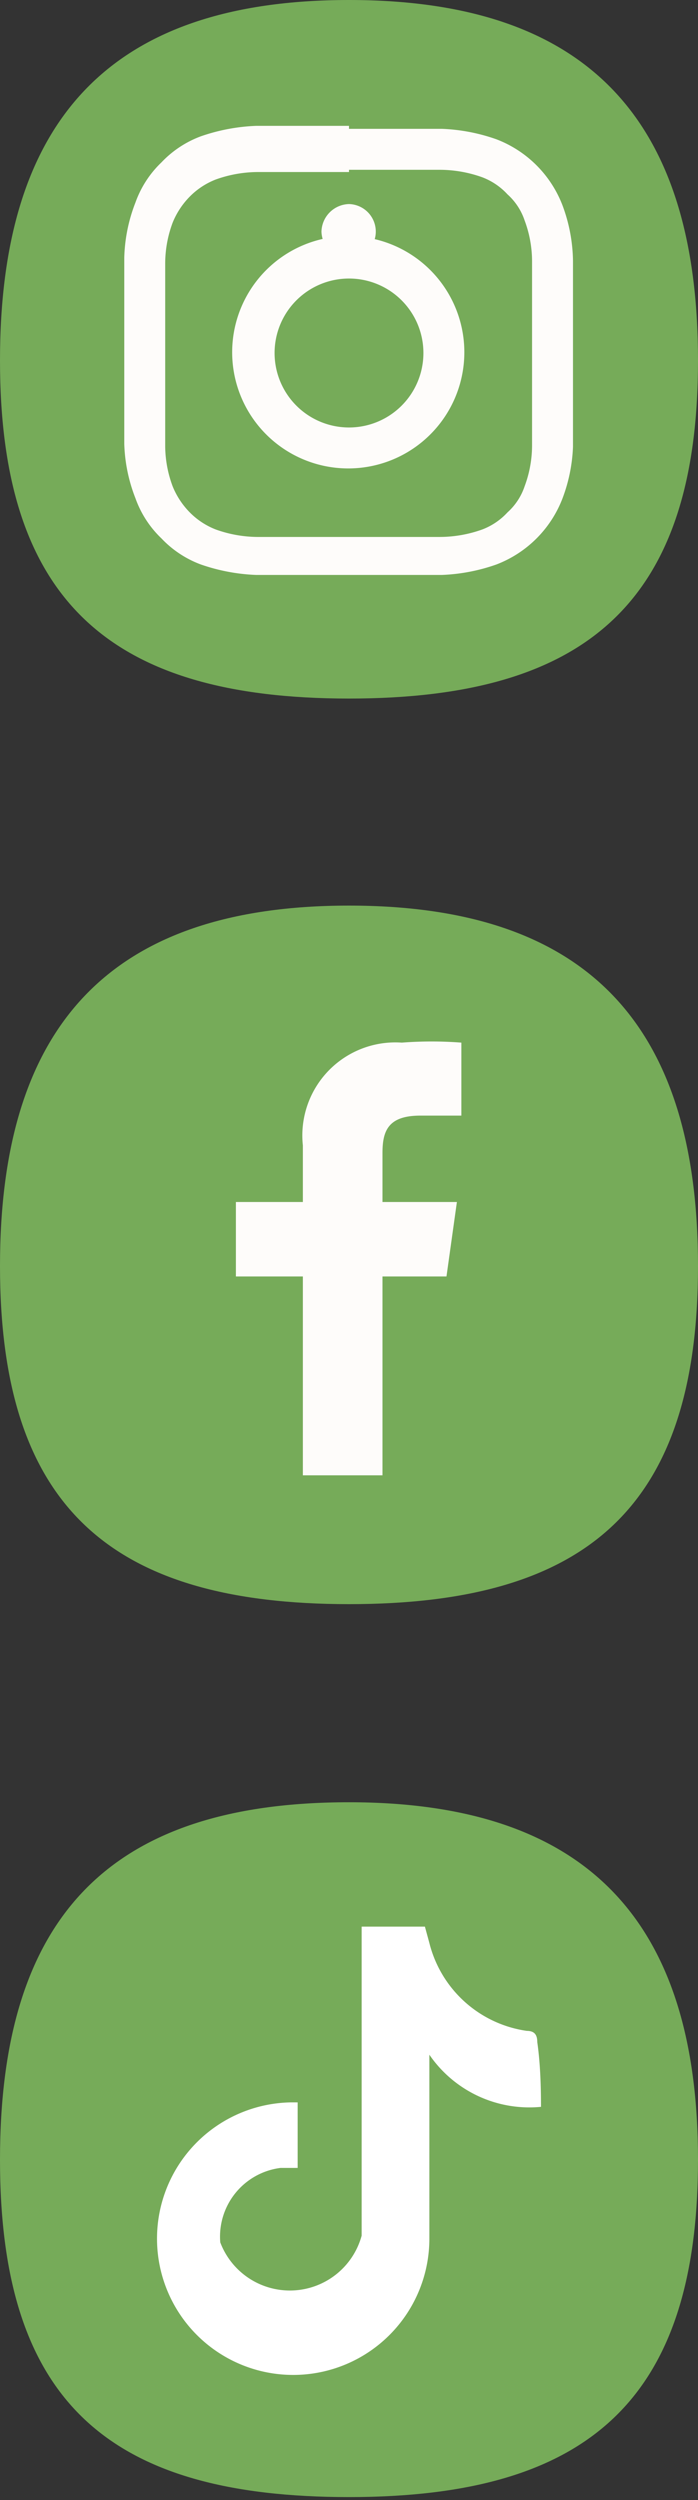 <svg xmlns="http://www.w3.org/2000/svg" viewBox="0 0 9.38 33.57"><rect x="0" y="0" width="9.38" height="33.57" fill="#333333" stroke="none"/><defs><style>.cls-1{fill:#76ab59;}.cls-2{fill:#fefcfa;}.cls-3{fill:#fff;}</style></defs><title>social</title><g id="Capa_2" data-name="Capa 2"><g id="Capa_1-2" data-name="Capa 1"><path class="cls-1" d="M9.38,4.84c0,3.22-1.47,4.54-4.69,4.54S0,8.06,0,4.84,1.47,0,4.69,0,9.38,1.62,9.38,4.84"/><path class="cls-2" d="M4.69,1.69c-.83,0-.93,0-1.25,0a2.56,2.56,0,0,0-.74.14,1.4,1.4,0,0,0-.53.35,1.39,1.39,0,0,0-.35.54,2.18,2.18,0,0,0-.15.74c0,.32,0,.42,0,1.25s0,.92,0,1.25a2.17,2.17,0,0,0,.15.73,1.39,1.39,0,0,0,.35.54,1.4,1.4,0,0,0,.53.35,2.56,2.56,0,0,0,.74.14c.32,0,.42,0,1.25,0s.92,0,1.25,0a2.48,2.48,0,0,0,.73-.14,1.54,1.54,0,0,0,.89-.89A2.19,2.19,0,0,0,7.7,6c0-.33,0-.43,0-1.25s0-.93,0-1.25a2.21,2.21,0,0,0-.14-.74,1.54,1.54,0,0,0-.89-.89,2.48,2.48,0,0,0-.73-.14c-.33,0-.43,0-1.25,0m0,.55c.81,0,.9,0,1.22,0a1.7,1.7,0,0,1,.57.1.89.89,0,0,1,.34.23.82.82,0,0,1,.23.35,1.57,1.57,0,0,1,.1.56c0,.32,0,.42,0,1.23s0,.9,0,1.22a1.57,1.57,0,0,1-.1.56.82.82,0,0,1-.23.35.89.89,0,0,1-.34.23,1.7,1.7,0,0,1-.57.1c-.32,0-.41,0-1.22,0s-.91,0-1.23,0a1.69,1.69,0,0,1-.56-.1,1,1,0,0,1-.35-.23,1.07,1.07,0,0,1-.23-.35A1.57,1.57,0,0,1,2.22,6c0-.32,0-.42,0-1.22s0-.91,0-1.23a1.57,1.57,0,0,1,.1-.56,1.07,1.07,0,0,1,.23-.35,1,1,0,0,1,.35-.23,1.69,1.69,0,0,1,.56-.1c.32,0,.42,0,1.23,0"/><path class="cls-2" d="M4.69,5.74a1,1,0,1,1,1-1,1,1,0,0,1-1,1m0-2.57A1.56,1.56,0,1,0,6.24,4.73,1.56,1.56,0,0,0,4.69,3.17"/><path class="cls-2" d="M5.05,3.11a.36.36,0,0,1-.36.36.37.37,0,0,1-.37-.36.38.38,0,0,1,.37-.37.37.37,0,0,1,.36.37"/><path class="cls-1" d="M9.38,17c0,3.22-1.47,4.54-4.69,4.54S0,20.22,0,17s1.47-4.84,4.69-4.84S9.38,13.78,9.38,17"/><path class="cls-2" d="M5.14,19.81V17.14H6l.14-1h-1v-.66c0-.3.08-.5.51-.5H6.2V14a5.23,5.23,0,0,0-.8,0,1.25,1.25,0,0,0-1.33,1.38v.76h-.9v1h.9v2.67Z"/><path class="cls-1" d="M9.38,29c0,3.22-1.47,4.53-4.69,4.53S0,32.26,0,29,1.47,24.2,4.69,24.2,9.38,25.82,9.38,29"/><path class="cls-3" d="M7.27,28.29a1.63,1.63,0,0,1-1.5-.7v2.46a1.83,1.83,0,1,1-1.86-1.82H4v.88l-.23,0a.93.93,0,0,0-.81,1,1,1,0,0,0,1.9-.09c0-.87,0-1.74,0-2.61V25.87h.85l.06.22a1.58,1.58,0,0,0,1.31,1.18c.1,0,.14.05.14.15C7.26,27.7,7.27,28,7.27,28.29Z"/></g></g></svg>